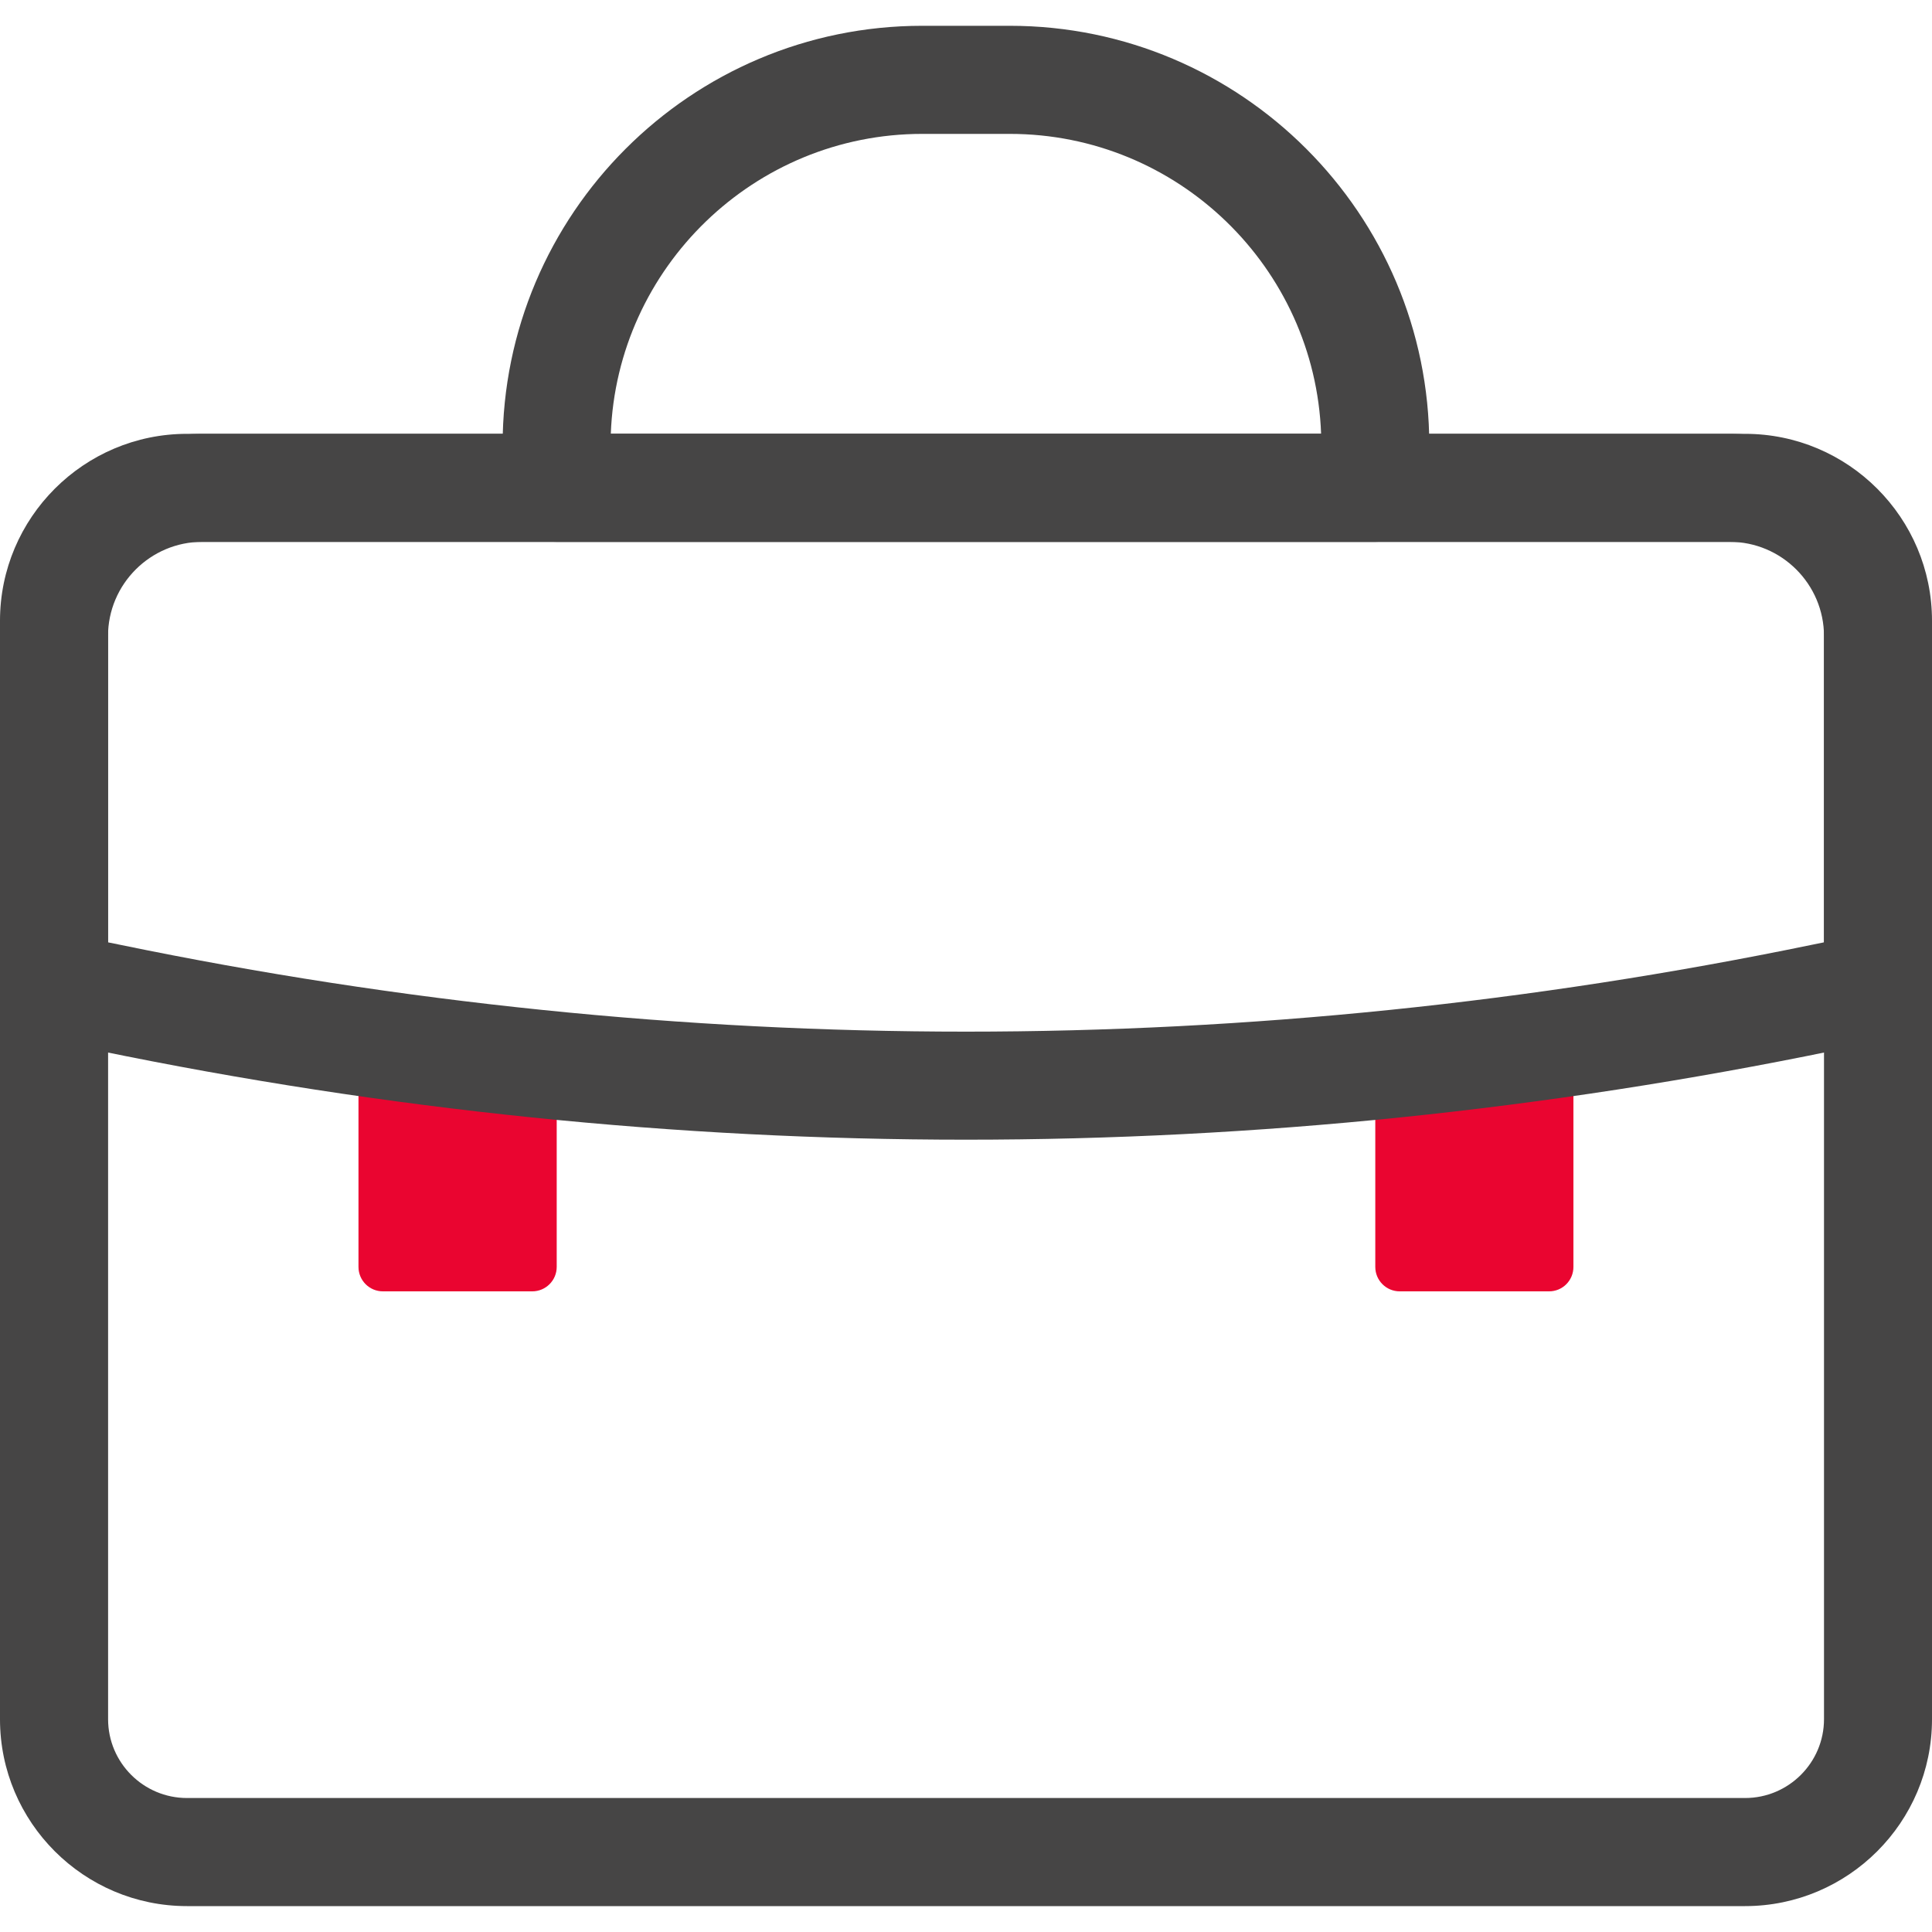 <?xml version="1.0" encoding="utf-8"?>
<!-- Generator: Adobe Illustrator 16.0.0, SVG Export Plug-In . SVG Version: 6.00 Build 0)  -->
<!DOCTYPE svg PUBLIC "-//W3C//DTD SVG 1.1//EN" "http://www.w3.org/Graphics/SVG/1.1/DTD/svg11.dtd">
<svg version="1.1" id="Layer_1" xmlns="http://www.w3.org/2000/svg" xmlns:xlink="http://www.w3.org/1999/xlink" x="0px" y="0px"
	 width="20px" height="20px" viewBox="0 0 20 20" enable-background="new 0 0 20 20" xml:space="preserve">
<path fill="#464545" d="M18.064,19.732H1.936C0.868,19.732,0,18.864,0,17.798V6.426c0-1.066,0.868-1.935,1.936-1.935h16.129
	C19.132,4.491,20,5.359,20,6.426v11.372C20,18.864,19.132,19.732,18.064,19.732 M1.936,5.609c-0.451,0-0.817,0.366-0.817,0.816
	v11.372c0,0.45,0.366,0.816,0.817,0.816h16.129c0.45,0,0.817-0.366,0.817-0.816V6.426c0-0.45-0.367-0.816-0.817-0.816H1.936z"/>
<path fill="#EA0530" d="M5.51,13.368H3.964c-0.14,0-0.253-0.113-0.253-0.253v-2.007c0-0.139,0.113-0.253,0.253-0.253H5.51
	c0.14,0,0.253,0.114,0.253,0.253v2.007C5.763,13.255,5.649,13.368,5.51,13.368"/>
<path fill="#EA0530" d="M16.036,13.368H14.49c-0.14,0-0.253-0.113-0.253-0.253v-2.007c0-0.139,0.113-0.253,0.253-0.253h1.546
	c0.14,0,0.252,0.114,0.252,0.253v2.007C16.288,13.255,16.176,13.368,16.036,13.368"/>
<path fill="#464545" d="M10,11.798c-3,0-6.001-0.308-8.979-0.922l-0.574-0.118C0.187,10.704,0,10.476,0,10.21V6.586
	c0-1.155,0.939-2.095,2.095-2.095h15.811C19.06,4.491,20,5.431,20,6.586v3.624c0,0.266-0.187,0.494-0.446,0.548l-0.574,0.118
	C16,11.49,13,11.798,10,11.798 M1.118,9.755l0.128,0.026c5.809,1.198,11.699,1.198,17.508,0l0.128-0.026V6.586
	c0-0.538-0.438-0.977-0.977-0.977H2.095c-0.538,0-0.977,0.438-0.977,0.977V9.755z M19.44,10.21h0.002H19.44z"/>
<path fill="#464545" d="M14.237,5.609H5.763c-0.309,0-0.56-0.25-0.56-0.56V4.611c0-2.396,1.948-4.344,4.344-4.344h0.906
	c2.395,0,4.343,1.948,4.343,4.344V5.05C14.796,5.359,14.546,5.609,14.237,5.609 M6.323,4.491h7.353
	c-0.063-1.723-1.484-3.105-3.223-3.105H9.547C7.809,1.386,6.387,2.769,6.323,4.491"/>
</svg>
